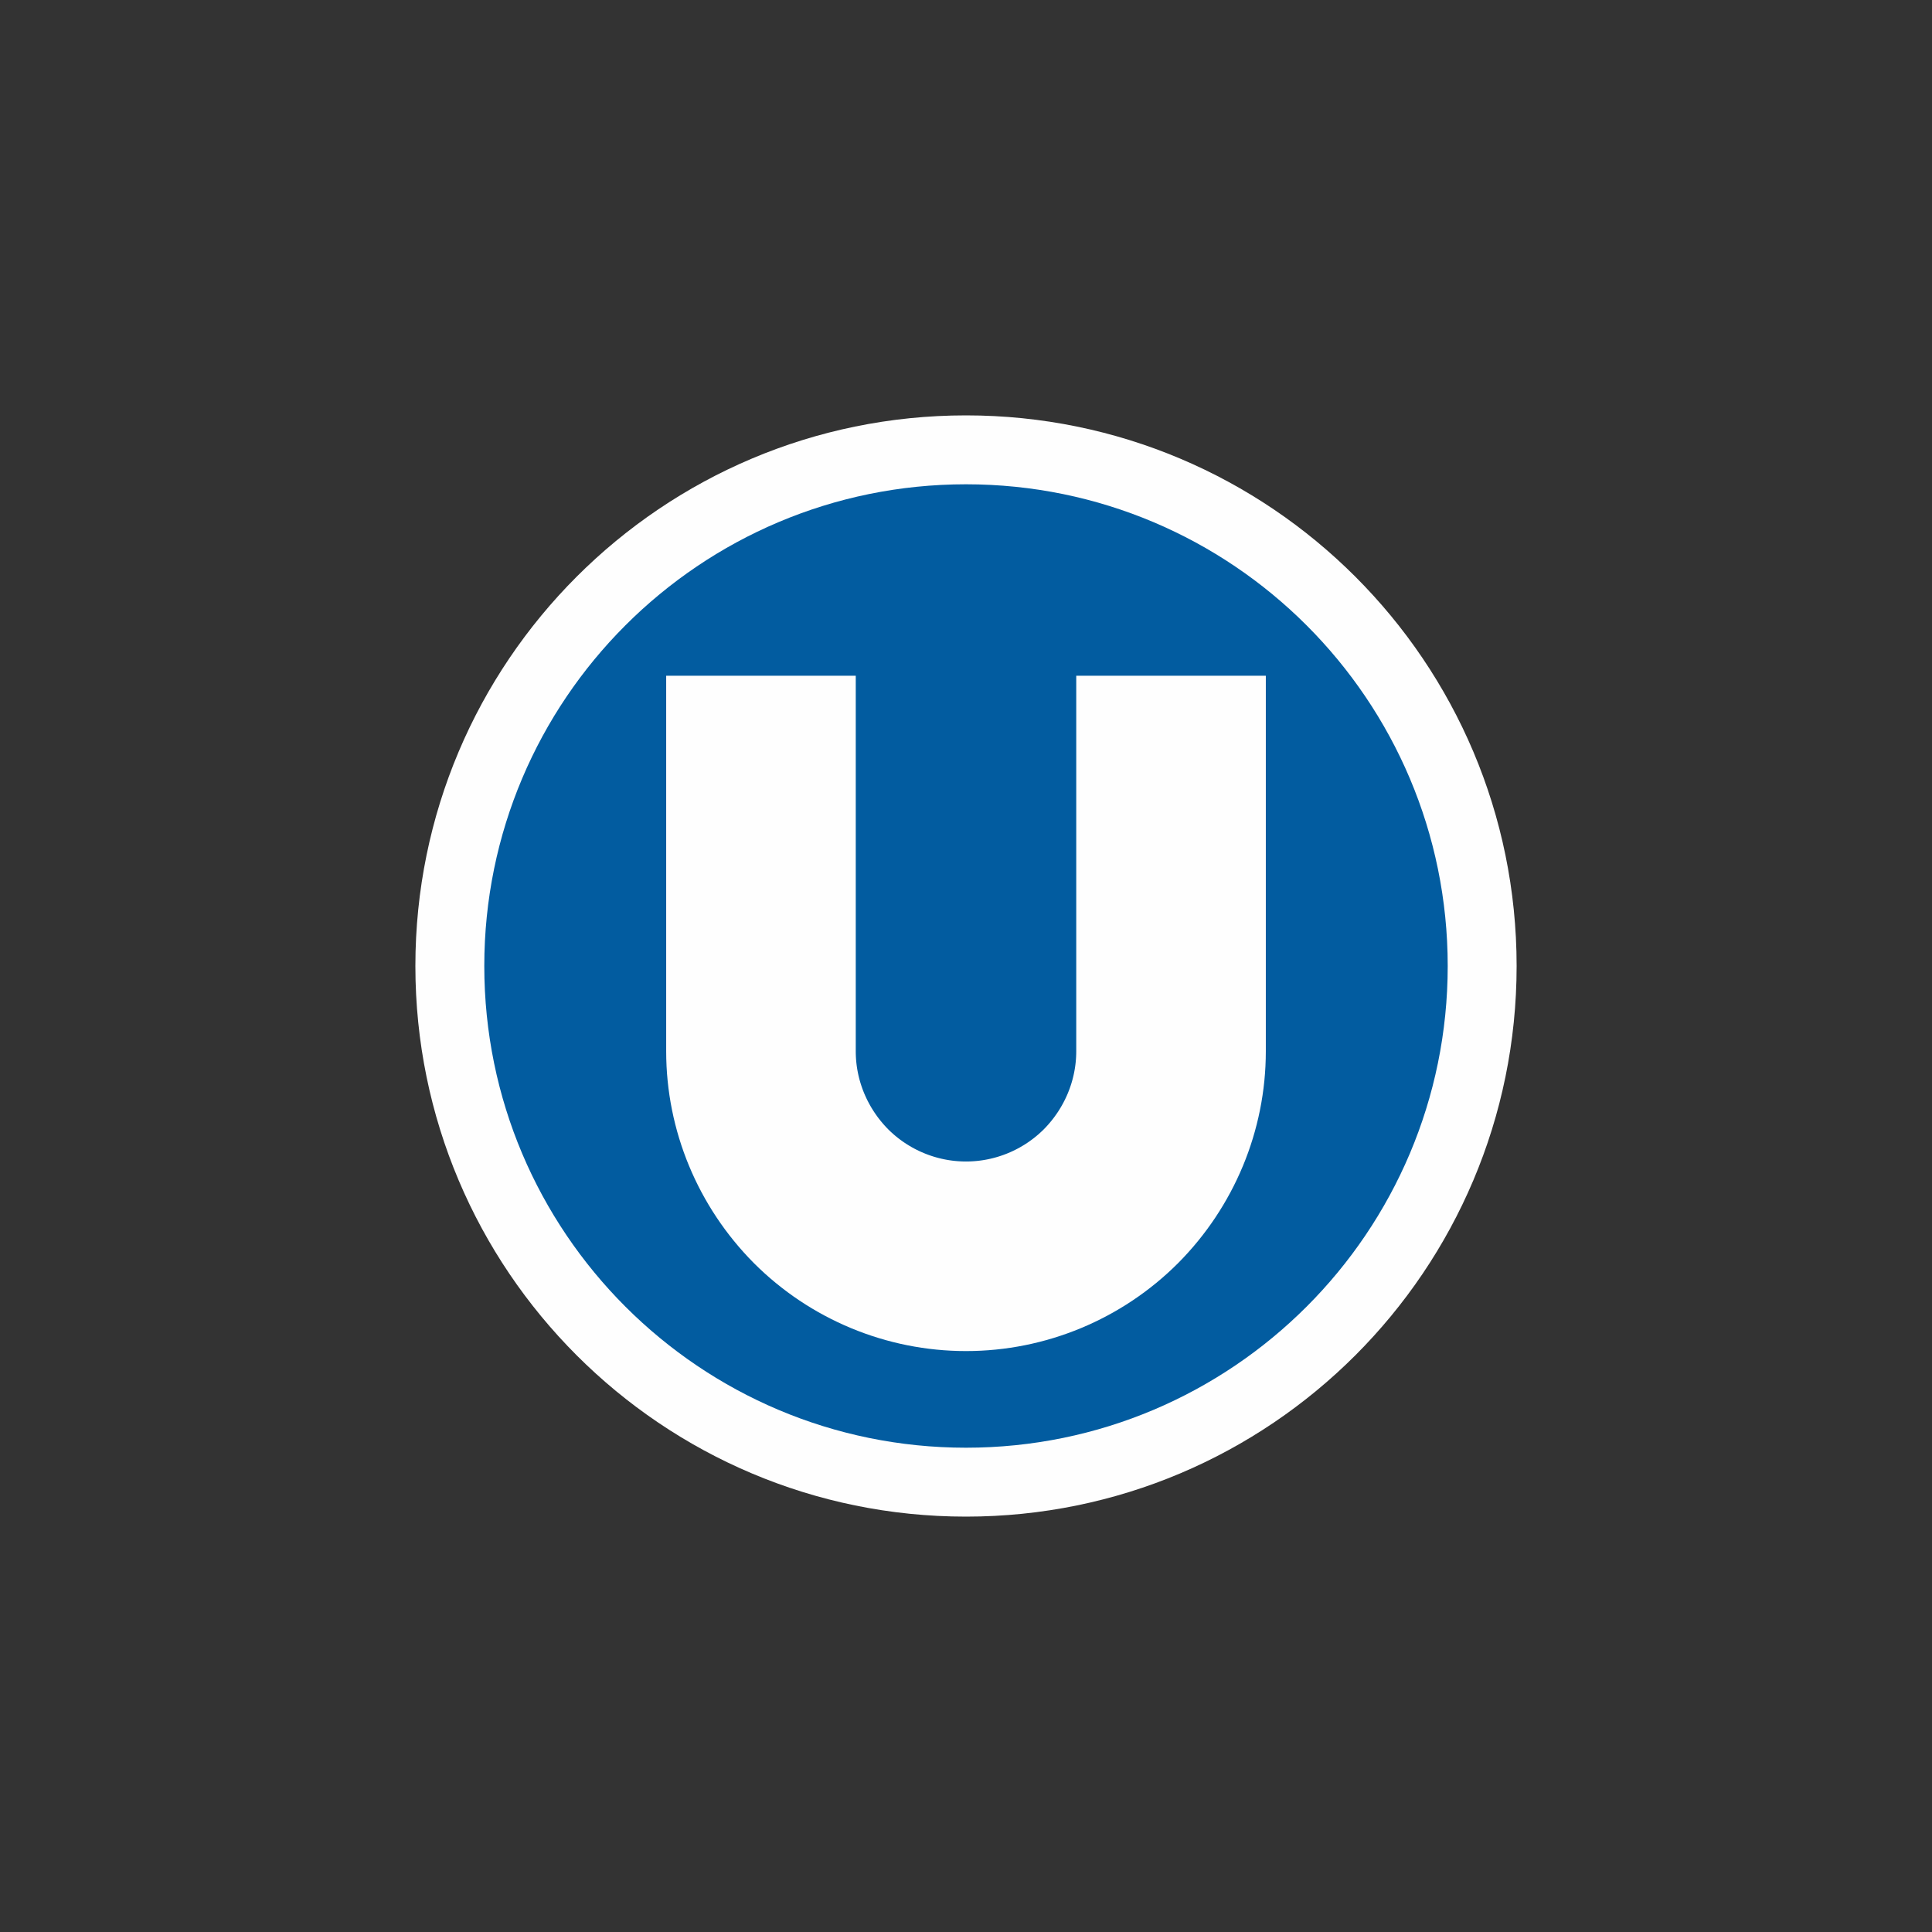<?xml version="1.0" encoding="UTF-8"?>
<svg xmlns="http://www.w3.org/2000/svg" xmlns:xlink="http://www.w3.org/1999/xlink" width="24" height="24" viewBox="0 0 24 24">
<rect x="0" y="0" width="24" height="24" fill="#333333" stroke="none"/>
<path fill-rule="nonzero" fill="rgb(99.608%, 99.608%, 99.608%)" fill-opacity="1" d="M 12 18.84 C 15.777 18.84 18.84 15.777 18.84 12 C 18.84 8.223 15.777 5.16 12 5.16 C 8.223 5.16 5.16 8.223 5.16 12 C 5.16 15.777 8.223 18.84 12 18.84 Z M 12 18.84 "/>
<path fill-rule="nonzero" fill="rgb(0.784%, 36.078%, 62.745%)" fill-opacity="1" d="M 12 17.984 C 15.305 17.984 17.984 15.305 17.984 12 C 17.984 8.695 15.305 6.016 12 6.016 C 8.695 6.016 6.016 8.695 6.016 12 C 6.016 15.305 8.695 17.984 12 17.984 Z M 12 17.984 "/>
<path fill="none" stroke-width="1.57" stroke-linecap="butt" stroke-linejoin="miter" stroke="rgb(99.608%, 99.608%, 99.608%)" stroke-opacity="1" stroke-miterlimit="4" d="M 6.302 5.596 L 6.302 8.706 C 6.302 9.156 6.482 9.586 6.799 9.906 C 7.117 10.224 7.549 10.404 8 10.404 C 8.451 10.404 8.883 10.224 9.201 9.906 C 9.518 9.586 9.698 9.156 9.698 8.706 L 9.698 5.596 " transform="matrix(1.5, 0, 0, 1.5, 0, 0)"/>
</svg>

